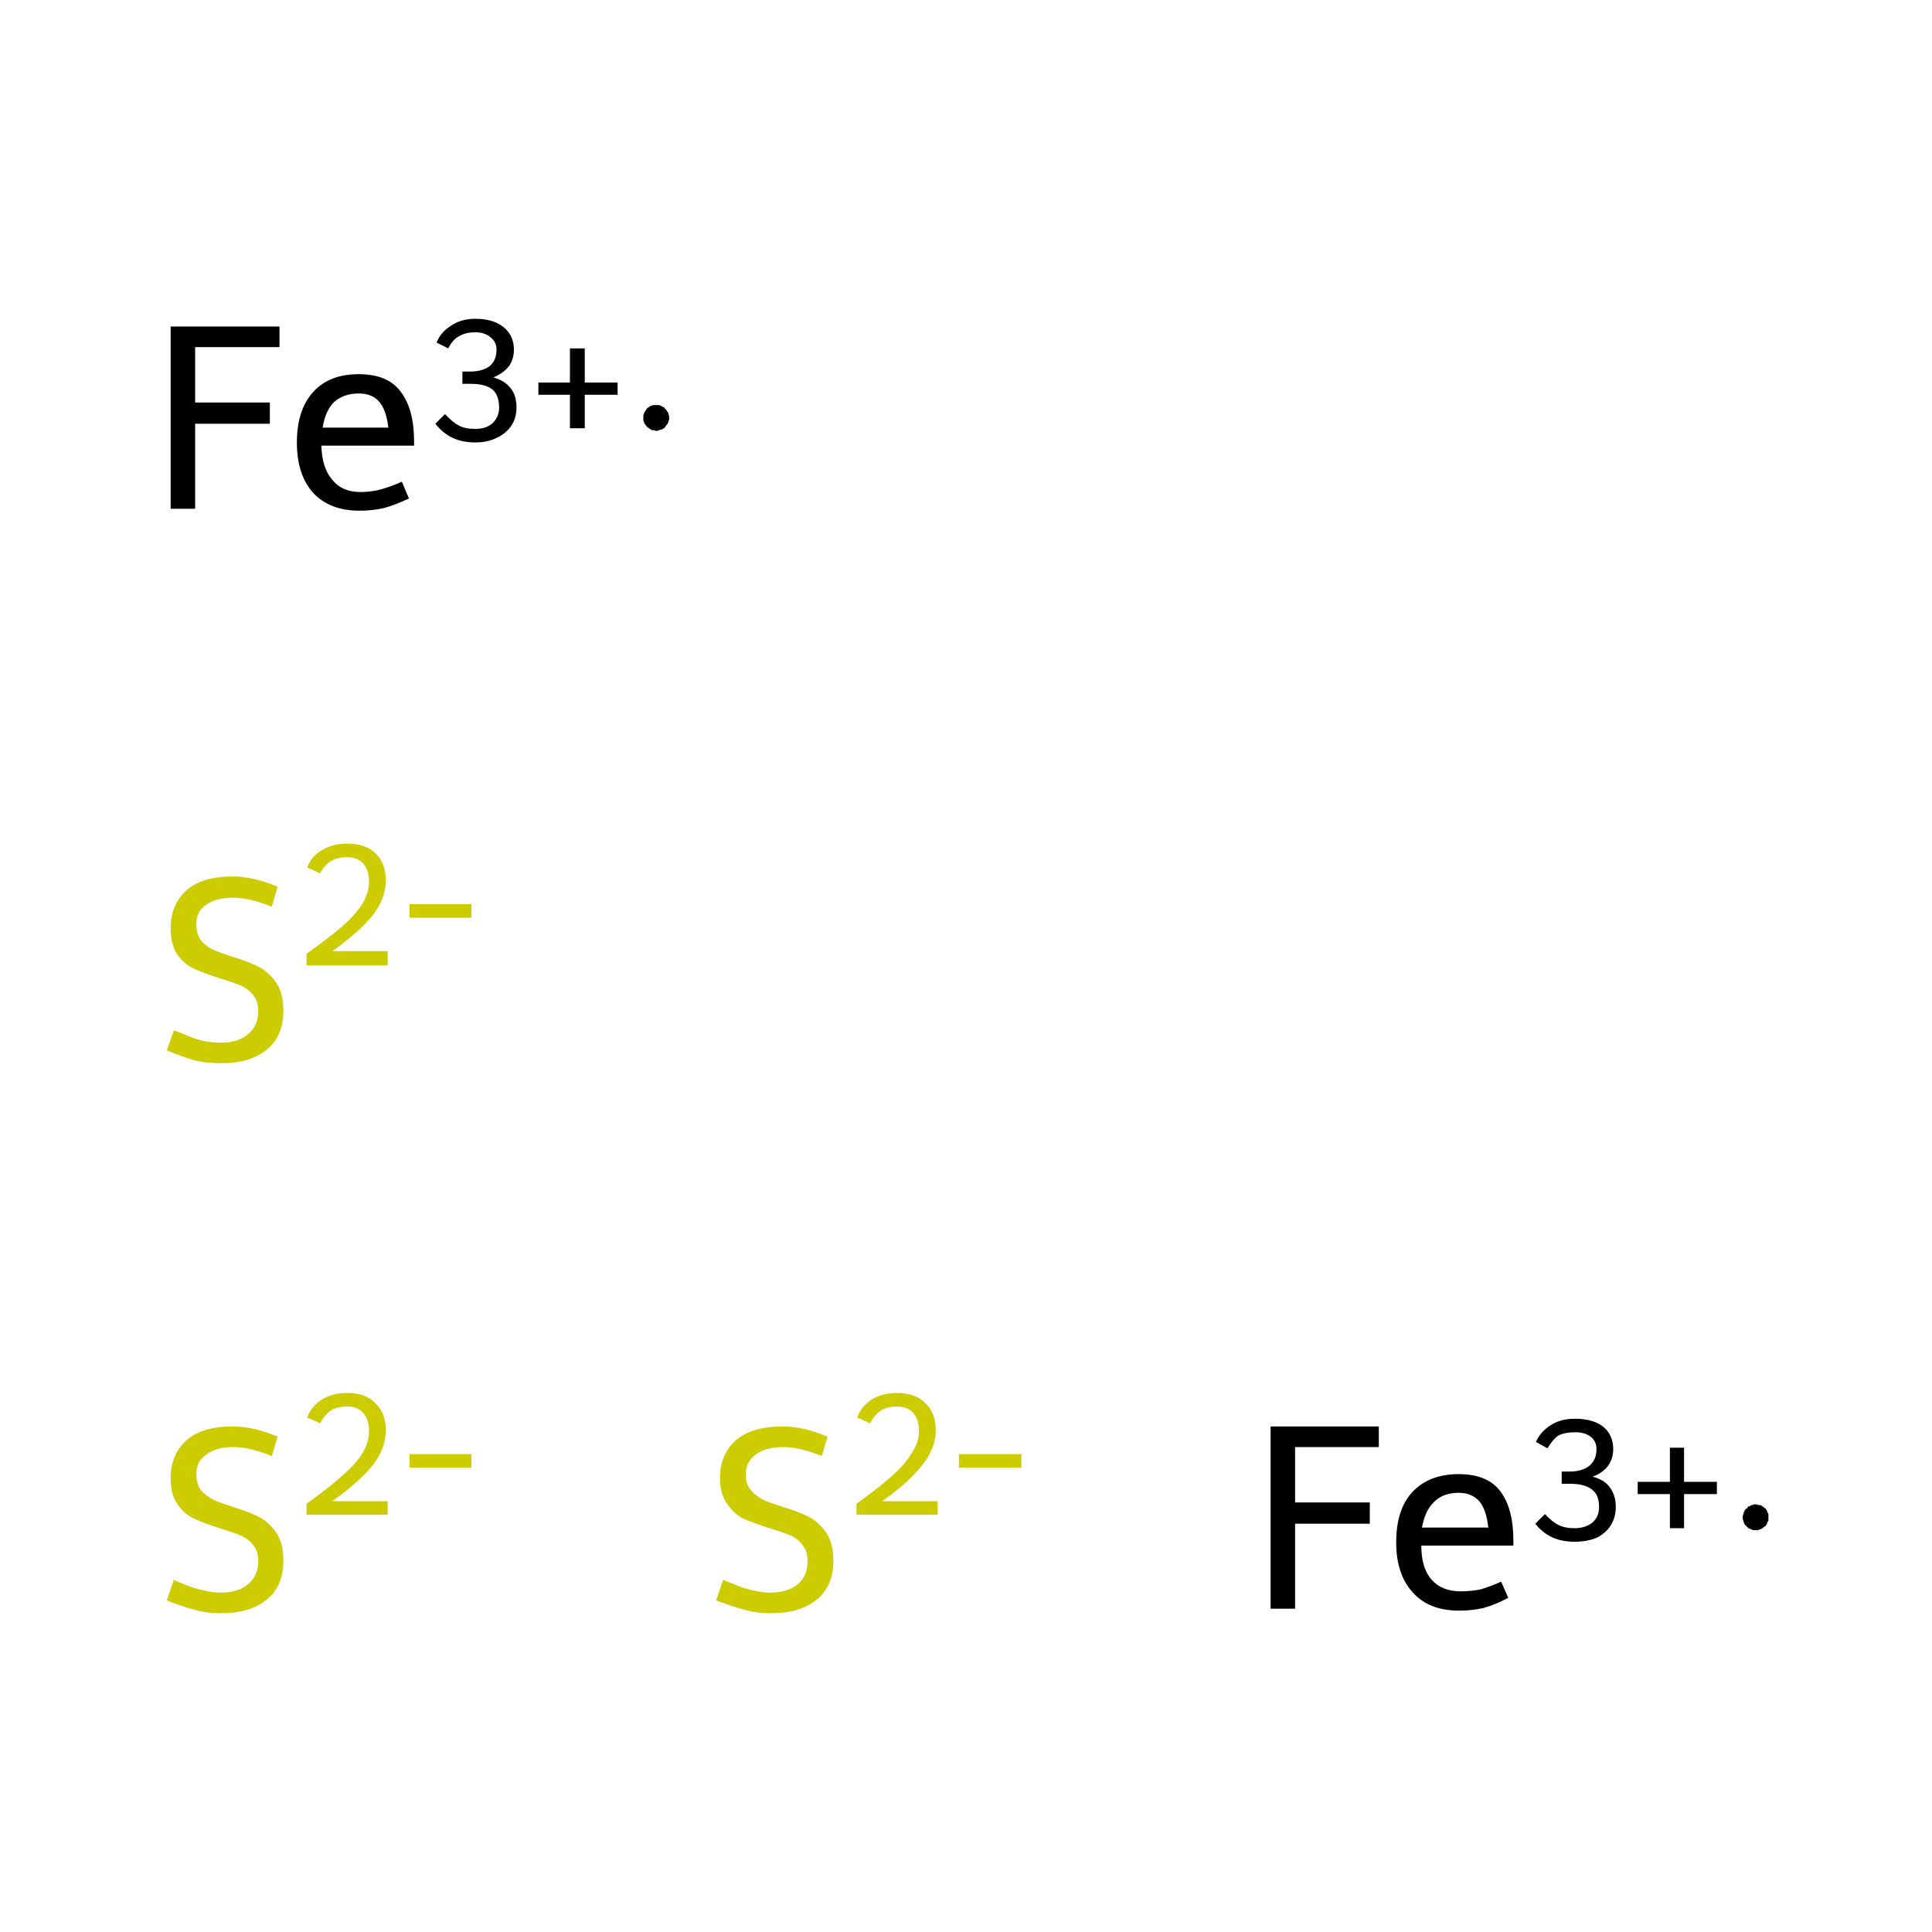 <?xml version='1.0' encoding='iso-8859-1'?>
<svg version='1.1' baseProfile='full'
              xmlns='http://www.w3.org/2000/svg'
                      xmlns:rdkit='http://www.rdkit.org/xml'
                      xmlns:xlink='http://www.w3.org/1999/xlink'
                  xml:space='preserve'
width='300px' height='300px' viewBox='0 0 300 300'>
<!-- END OF HEADER -->
<rect style='opacity:1.0;fill:#FFFFFF;stroke:none' width='300.0' height='300.0' x='0.0' y='0.0'> </rect>
<path class='atom-0' d='M 27.0 245.3
Q 27.3 245.5, 28.6 246.0
Q 29.9 246.6, 31.4 246.9
Q 32.8 247.3, 34.3 247.3
Q 37.0 247.3, 38.5 246.0
Q 40.1 244.7, 40.1 242.4
Q 40.1 240.8, 39.3 239.9
Q 38.5 238.9, 37.3 238.4
Q 36.1 237.9, 34.1 237.3
Q 31.6 236.5, 30.1 235.8
Q 28.6 235.1, 27.5 233.5
Q 26.5 232.0, 26.5 229.5
Q 26.5 225.9, 28.9 223.7
Q 31.3 221.5, 36.1 221.5
Q 39.4 221.5, 43.1 223.1
L 42.2 226.1
Q 38.8 224.7, 36.2 224.7
Q 33.5 224.7, 32.0 225.9
Q 30.4 227.0, 30.5 229.0
Q 30.5 230.5, 31.2 231.4
Q 32.0 232.3, 33.2 232.9
Q 34.3 233.4, 36.2 234.0
Q 38.8 234.8, 40.3 235.6
Q 41.8 236.4, 42.9 238.0
Q 44.0 239.6, 44.0 242.4
Q 44.0 246.3, 41.4 248.4
Q 38.8 250.5, 34.4 250.5
Q 31.9 250.5, 30.0 249.9
Q 28.1 249.4, 25.9 248.5
L 27.0 245.3
' fill='#CCCC00'/>
<path class='atom-0' d='M 47.7 220.1
Q 48.4 218.3, 50.0 217.3
Q 51.7 216.3, 53.9 216.3
Q 56.8 216.3, 58.3 217.9
Q 59.9 219.4, 59.9 222.1
Q 59.9 224.9, 57.9 227.5
Q 55.8 230.1, 51.6 233.1
L 60.2 233.1
L 60.2 235.2
L 47.6 235.2
L 47.6 233.5
Q 51.1 231.0, 53.2 229.1
Q 55.3 227.3, 56.3 225.6
Q 57.3 224.0, 57.3 222.2
Q 57.3 220.4, 56.4 219.4
Q 55.5 218.4, 53.9 218.4
Q 52.4 218.4, 51.4 219.0
Q 50.4 219.7, 49.7 221.0
L 47.7 220.1
' fill='#CCCC00'/>
<path class='atom-0' d='M 63.6 225.8
L 73.2 225.8
L 73.2 227.9
L 63.6 227.9
L 63.6 225.8
' fill='#CCCC00'/>
<path class='atom-1' d='M 112.3 245.3
Q 112.6 245.5, 114.0 246.0
Q 115.3 246.6, 116.7 246.9
Q 118.2 247.3, 119.6 247.3
Q 122.3 247.3, 123.9 246.0
Q 125.4 244.7, 125.4 242.4
Q 125.4 240.8, 124.6 239.9
Q 123.9 238.9, 122.7 238.4
Q 121.5 237.9, 119.5 237.3
Q 117.0 236.5, 115.4 235.8
Q 114.0 235.1, 112.9 233.5
Q 111.8 232.0, 111.8 229.5
Q 111.8 225.9, 114.2 223.7
Q 116.7 221.5, 121.5 221.5
Q 124.8 221.5, 128.5 223.1
L 127.6 226.1
Q 124.2 224.7, 121.6 224.7
Q 118.8 224.7, 117.3 225.9
Q 115.8 227.0, 115.8 229.0
Q 115.8 230.5, 116.6 231.4
Q 117.4 232.3, 118.5 232.9
Q 119.7 233.4, 121.6 234.0
Q 124.2 234.8, 125.7 235.6
Q 127.2 236.4, 128.3 238.0
Q 129.4 239.6, 129.4 242.4
Q 129.4 246.3, 126.8 248.4
Q 124.2 250.5, 119.8 250.5
Q 117.3 250.5, 115.4 249.9
Q 113.5 249.4, 111.2 248.5
L 112.3 245.3
' fill='#CCCC00'/>
<path class='atom-1' d='M 133.1 220.1
Q 133.8 218.3, 135.4 217.3
Q 137.0 216.3, 139.3 216.3
Q 142.1 216.3, 143.7 217.9
Q 145.3 219.4, 145.3 222.1
Q 145.3 224.9, 143.2 227.5
Q 141.2 230.1, 137.0 233.1
L 145.6 233.1
L 145.6 235.2
L 133.0 235.2
L 133.0 233.5
Q 136.5 231.0, 138.6 229.1
Q 140.6 227.3, 141.6 225.6
Q 142.7 224.0, 142.7 222.2
Q 142.7 220.4, 141.8 219.4
Q 140.9 218.4, 139.3 218.4
Q 137.8 218.4, 136.8 219.0
Q 135.8 219.7, 135.1 221.0
L 133.1 220.1
' fill='#CCCC00'/>
<path class='atom-1' d='M 148.9 225.8
L 158.6 225.8
L 158.6 227.9
L 148.9 227.9
L 148.9 225.8
' fill='#CCCC00'/>
<path class='atom-2' d='M 27.0 160.0
Q 27.3 160.1, 28.6 160.6
Q 29.9 161.2, 31.4 161.6
Q 32.8 161.9, 34.3 161.9
Q 37.0 161.9, 38.5 160.6
Q 40.1 159.3, 40.1 157.0
Q 40.1 155.4, 39.3 154.5
Q 38.5 153.5, 37.3 153.0
Q 36.1 152.5, 34.1 151.9
Q 31.6 151.1, 30.1 150.4
Q 28.6 149.7, 27.5 148.2
Q 26.5 146.6, 26.5 144.1
Q 26.5 140.5, 28.9 138.3
Q 31.3 136.1, 36.1 136.1
Q 39.4 136.1, 43.1 137.7
L 42.2 140.8
Q 38.8 139.4, 36.2 139.4
Q 33.5 139.4, 32.0 140.5
Q 30.4 141.6, 30.5 143.6
Q 30.5 145.1, 31.2 146.0
Q 32.0 147.0, 33.2 147.5
Q 34.3 148.0, 36.2 148.6
Q 38.8 149.4, 40.3 150.2
Q 41.8 151.0, 42.9 152.6
Q 44.0 154.2, 44.0 157.0
Q 44.0 160.9, 41.4 163.0
Q 38.8 165.1, 34.4 165.1
Q 31.9 165.1, 30.0 164.6
Q 28.1 164.0, 25.9 163.1
L 27.0 160.0
' fill='#CCCC00'/>
<path class='atom-2' d='M 47.7 134.7
Q 48.4 132.9, 50.0 132.0
Q 51.7 131.0, 53.9 131.0
Q 56.8 131.0, 58.3 132.5
Q 59.9 134.0, 59.9 136.7
Q 59.9 139.5, 57.9 142.1
Q 55.8 144.7, 51.6 147.7
L 60.2 147.7
L 60.2 149.9
L 47.6 149.9
L 47.6 148.1
Q 51.1 145.6, 53.2 143.8
Q 55.3 141.9, 56.3 140.3
Q 57.3 138.6, 57.3 136.9
Q 57.3 135.1, 56.4 134.1
Q 55.5 133.1, 53.9 133.1
Q 52.4 133.1, 51.4 133.7
Q 50.4 134.3, 49.7 135.6
L 47.7 134.7
' fill='#CCCC00'/>
<path class='atom-2' d='M 63.6 140.4
L 73.2 140.4
L 73.2 142.5
L 63.6 142.5
L 63.6 140.4
' fill='#CCCC00'/>
<path class='atom-3' d='M 197.3 221.5
L 214.1 221.5
L 214.1 224.7
L 201.1 224.7
L 201.1 233.3
L 212.7 233.3
L 212.7 236.6
L 201.1 236.6
L 201.1 249.8
L 197.3 249.8
L 197.3 221.5
' fill='#000000'/>
<path class='atom-3' d='M 216.8 239.5
Q 216.8 234.4, 219.3 231.7
Q 221.9 228.9, 226.5 228.9
Q 231.0 228.9, 233.0 231.6
Q 235.0 234.3, 235.0 239.3
L 235.0 240.0
L 220.7 240.0
Q 220.7 243.5, 222.3 245.3
Q 223.9 247.1, 226.8 247.1
Q 228.4 247.1, 229.9 246.8
Q 231.3 246.4, 233.1 245.6
L 234.2 248.1
Q 232.2 249.2, 230.3 249.7
Q 228.5 250.1, 226.6 250.1
Q 221.9 250.1, 219.4 247.3
Q 216.8 244.5, 216.8 239.5
M 226.5 231.8
Q 224.1 231.8, 222.7 233.2
Q 221.3 234.5, 220.8 237.2
L 231.1 237.2
Q 230.8 234.4, 229.7 233.1
Q 228.5 231.8, 226.5 231.8
' fill='#000000'/>
<path class='atom-3' d='M 247.3 229.3
Q 249.2 229.8, 250.0 231.0
Q 250.9 232.2, 250.9 234.0
Q 250.9 235.6, 250.1 236.9
Q 249.3 238.1, 247.9 238.8
Q 246.4 239.4, 244.5 239.4
Q 242.5 239.4, 241.0 238.7
Q 239.5 238.0, 238.4 236.6
L 239.9 235.1
Q 241.0 236.3, 242.0 236.8
Q 243.0 237.3, 244.5 237.3
Q 246.2 237.3, 247.3 236.4
Q 248.3 235.5, 248.3 234.0
Q 248.3 232.1, 247.2 231.3
Q 246.1 230.4, 243.8 230.4
L 242.5 230.4
L 242.5 228.5
L 243.7 228.5
Q 245.7 228.5, 246.8 227.6
Q 247.9 226.7, 247.9 225.0
Q 247.9 223.8, 247.0 223.1
Q 246.1 222.4, 244.6 222.4
Q 243.0 222.4, 242.0 222.9
Q 241.1 223.5, 240.3 224.9
L 238.5 223.9
Q 239.2 222.3, 240.8 221.3
Q 242.3 220.3, 244.6 220.3
Q 247.3 220.3, 248.9 221.5
Q 250.5 222.8, 250.5 225.0
Q 250.5 226.5, 249.7 227.6
Q 248.9 228.7, 247.3 229.3
' fill='#000000'/>
<path class='atom-3' d='M 254.3 230.1
L 259.3 230.1
L 259.3 224.8
L 261.5 224.8
L 261.5 230.1
L 266.6 230.1
L 266.6 232.0
L 261.5 232.0
L 261.5 237.3
L 259.3 237.3
L 259.3 232.0
L 254.3 232.0
L 254.3 230.1
' fill='#000000'/>
<path class='atom-4' d='M 26.5 50.7
L 43.4 50.7
L 43.4 53.9
L 30.3 53.9
L 30.3 62.5
L 41.9 62.5
L 41.9 65.8
L 30.3 65.8
L 30.3 79.0
L 26.5 79.0
L 26.5 50.7
' fill='#000000'/>
<path class='atom-4' d='M 46.1 68.7
Q 46.1 63.7, 48.6 60.9
Q 51.1 58.1, 55.7 58.1
Q 60.2 58.1, 62.2 60.8
Q 64.3 63.5, 64.3 68.6
L 64.3 69.2
L 49.9 69.2
Q 50.0 72.7, 51.6 74.5
Q 53.1 76.4, 56.0 76.4
Q 57.6 76.4, 59.1 76.0
Q 60.6 75.6, 62.4 74.8
L 63.5 77.4
Q 61.4 78.4, 59.6 78.9
Q 57.8 79.3, 55.8 79.3
Q 51.2 79.3, 48.6 76.5
Q 46.1 73.7, 46.1 68.7
M 55.7 61.1
Q 53.4 61.1, 51.9 62.4
Q 50.5 63.8, 50.1 66.4
L 60.3 66.4
Q 60.0 63.7, 58.9 62.4
Q 57.8 61.1, 55.7 61.1
' fill='#000000'/>
<path class='atom-4' d='M 76.6 58.6
Q 78.4 59.1, 79.3 60.3
Q 80.2 61.4, 80.2 63.3
Q 80.2 64.9, 79.4 66.1
Q 78.6 67.3, 77.1 68.0
Q 75.7 68.7, 73.8 68.7
Q 71.8 68.7, 70.3 68.0
Q 68.8 67.3, 67.6 65.8
L 69.1 64.3
Q 70.3 65.6, 71.3 66.1
Q 72.2 66.6, 73.8 66.6
Q 75.5 66.6, 76.5 65.7
Q 77.5 64.7, 77.5 63.3
Q 77.5 61.4, 76.5 60.5
Q 75.4 59.6, 73.1 59.6
L 71.8 59.6
L 71.8 57.7
L 72.9 57.7
Q 75.0 57.7, 76.1 56.8
Q 77.1 55.9, 77.1 54.3
Q 77.1 53.1, 76.2 52.4
Q 75.3 51.6, 73.8 51.6
Q 72.3 51.6, 71.3 52.2
Q 70.3 52.7, 69.6 54.1
L 67.8 53.2
Q 68.4 51.6, 70.0 50.6
Q 71.6 49.5, 73.8 49.5
Q 76.6 49.5, 78.2 50.8
Q 79.8 52.1, 79.8 54.3
Q 79.8 55.8, 79.0 56.9
Q 78.1 58.0, 76.6 58.6
' fill='#000000'/>
<path class='atom-4' d='M 83.6 59.4
L 88.5 59.4
L 88.5 54.1
L 90.8 54.1
L 90.8 59.4
L 95.9 59.4
L 95.9 61.3
L 90.8 61.3
L 90.8 66.5
L 88.5 66.5
L 88.5 61.3
L 83.6 61.3
L 83.6 59.4
' fill='#000000'/>
<path class='atom-3' d='M 274.6,235.6 L 274.6,235.8 L 274.6,236.0 L 274.6,236.1 L 274.5,236.3 L 274.4,236.4 L 274.4,236.6 L 274.3,236.7 L 274.2,236.9 L 274.1,237.0 L 273.9,237.1 L 273.8,237.2 L 273.7,237.3 L 273.5,237.4 L 273.3,237.5 L 273.2,237.5 L 273.0,237.6 L 272.8,237.6 L 272.7,237.6 L 272.5,237.6 L 272.3,237.6 L 272.2,237.6 L 272.0,237.5 L 271.8,237.4 L 271.7,237.4 L 271.5,237.3 L 271.4,237.2 L 271.3,237.1 L 271.1,236.9 L 271.0,236.8 L 270.9,236.7 L 270.8,236.5 L 270.8,236.4 L 270.7,236.2 L 270.7,236.0 L 270.6,235.9 L 270.6,235.7 L 270.6,235.5 L 270.6,235.4 L 270.7,235.2 L 270.7,235.0 L 270.8,234.9 L 270.8,234.7 L 270.9,234.6 L 271.0,234.4 L 271.1,234.3 L 271.3,234.2 L 271.4,234.0 L 271.5,233.9 L 271.7,233.9 L 271.8,233.8 L 272.0,233.7 L 272.2,233.7 L 272.3,233.6 L 272.5,233.6 L 272.7,233.6 L 272.8,233.6 L 273.0,233.7 L 273.2,233.7 L 273.3,233.7 L 273.5,233.8 L 273.7,233.9 L 273.8,234.0 L 273.9,234.1 L 274.1,234.2 L 274.2,234.3 L 274.3,234.5 L 274.4,234.6 L 274.4,234.8 L 274.5,234.9 L 274.6,235.1 L 274.6,235.3 L 274.6,235.4 L 274.6,235.6 L 272.6,235.6 Z' style='fill:#000000;fill-rule:evenodd;fill-opacity:1;stroke:#000000;stroke-width:0.0px;stroke-linecap:butt;stroke-linejoin:miter;stroke-miterlimit:10;stroke-opacity:1;' />
<path class='atom-4' d='M 103.9,64.9 L 103.9,65.0 L 103.9,65.2 L 103.8,65.4 L 103.8,65.5 L 103.7,65.7 L 103.6,65.9 L 103.5,66.0 L 103.4,66.1 L 103.3,66.3 L 103.2,66.4 L 103.1,66.5 L 102.9,66.6 L 102.8,66.7 L 102.6,66.7 L 102.4,66.8 L 102.3,66.8 L 102.1,66.9 L 101.9,66.9 L 101.8,66.9 L 101.6,66.8 L 101.4,66.8 L 101.2,66.8 L 101.1,66.7 L 100.9,66.6 L 100.8,66.5 L 100.6,66.4 L 100.5,66.3 L 100.4,66.2 L 100.3,66.1 L 100.2,65.9 L 100.1,65.8 L 100.0,65.6 L 100.0,65.5 L 99.9,65.3 L 99.9,65.1 L 99.9,65.0 L 99.9,64.8 L 99.9,64.6 L 99.9,64.4 L 100.0,64.3 L 100.0,64.1 L 100.1,64.0 L 100.2,63.8 L 100.3,63.7 L 100.4,63.5 L 100.5,63.4 L 100.6,63.3 L 100.8,63.2 L 100.9,63.1 L 101.1,63.0 L 101.2,63.0 L 101.4,62.9 L 101.6,62.9 L 101.8,62.9 L 101.9,62.9 L 102.1,62.9 L 102.3,62.9 L 102.4,62.9 L 102.6,63.0 L 102.8,63.1 L 102.9,63.2 L 103.1,63.2 L 103.2,63.4 L 103.3,63.5 L 103.4,63.6 L 103.5,63.7 L 103.6,63.9 L 103.7,64.0 L 103.8,64.2 L 103.8,64.4 L 103.9,64.5 L 103.9,64.7 L 103.9,64.9 L 101.9,64.9 Z' style='fill:#000000;fill-rule:evenodd;fill-opacity:1;stroke:#000000;stroke-width:0.0px;stroke-linecap:butt;stroke-linejoin:miter;stroke-miterlimit:10;stroke-opacity:1;' />
</svg>
